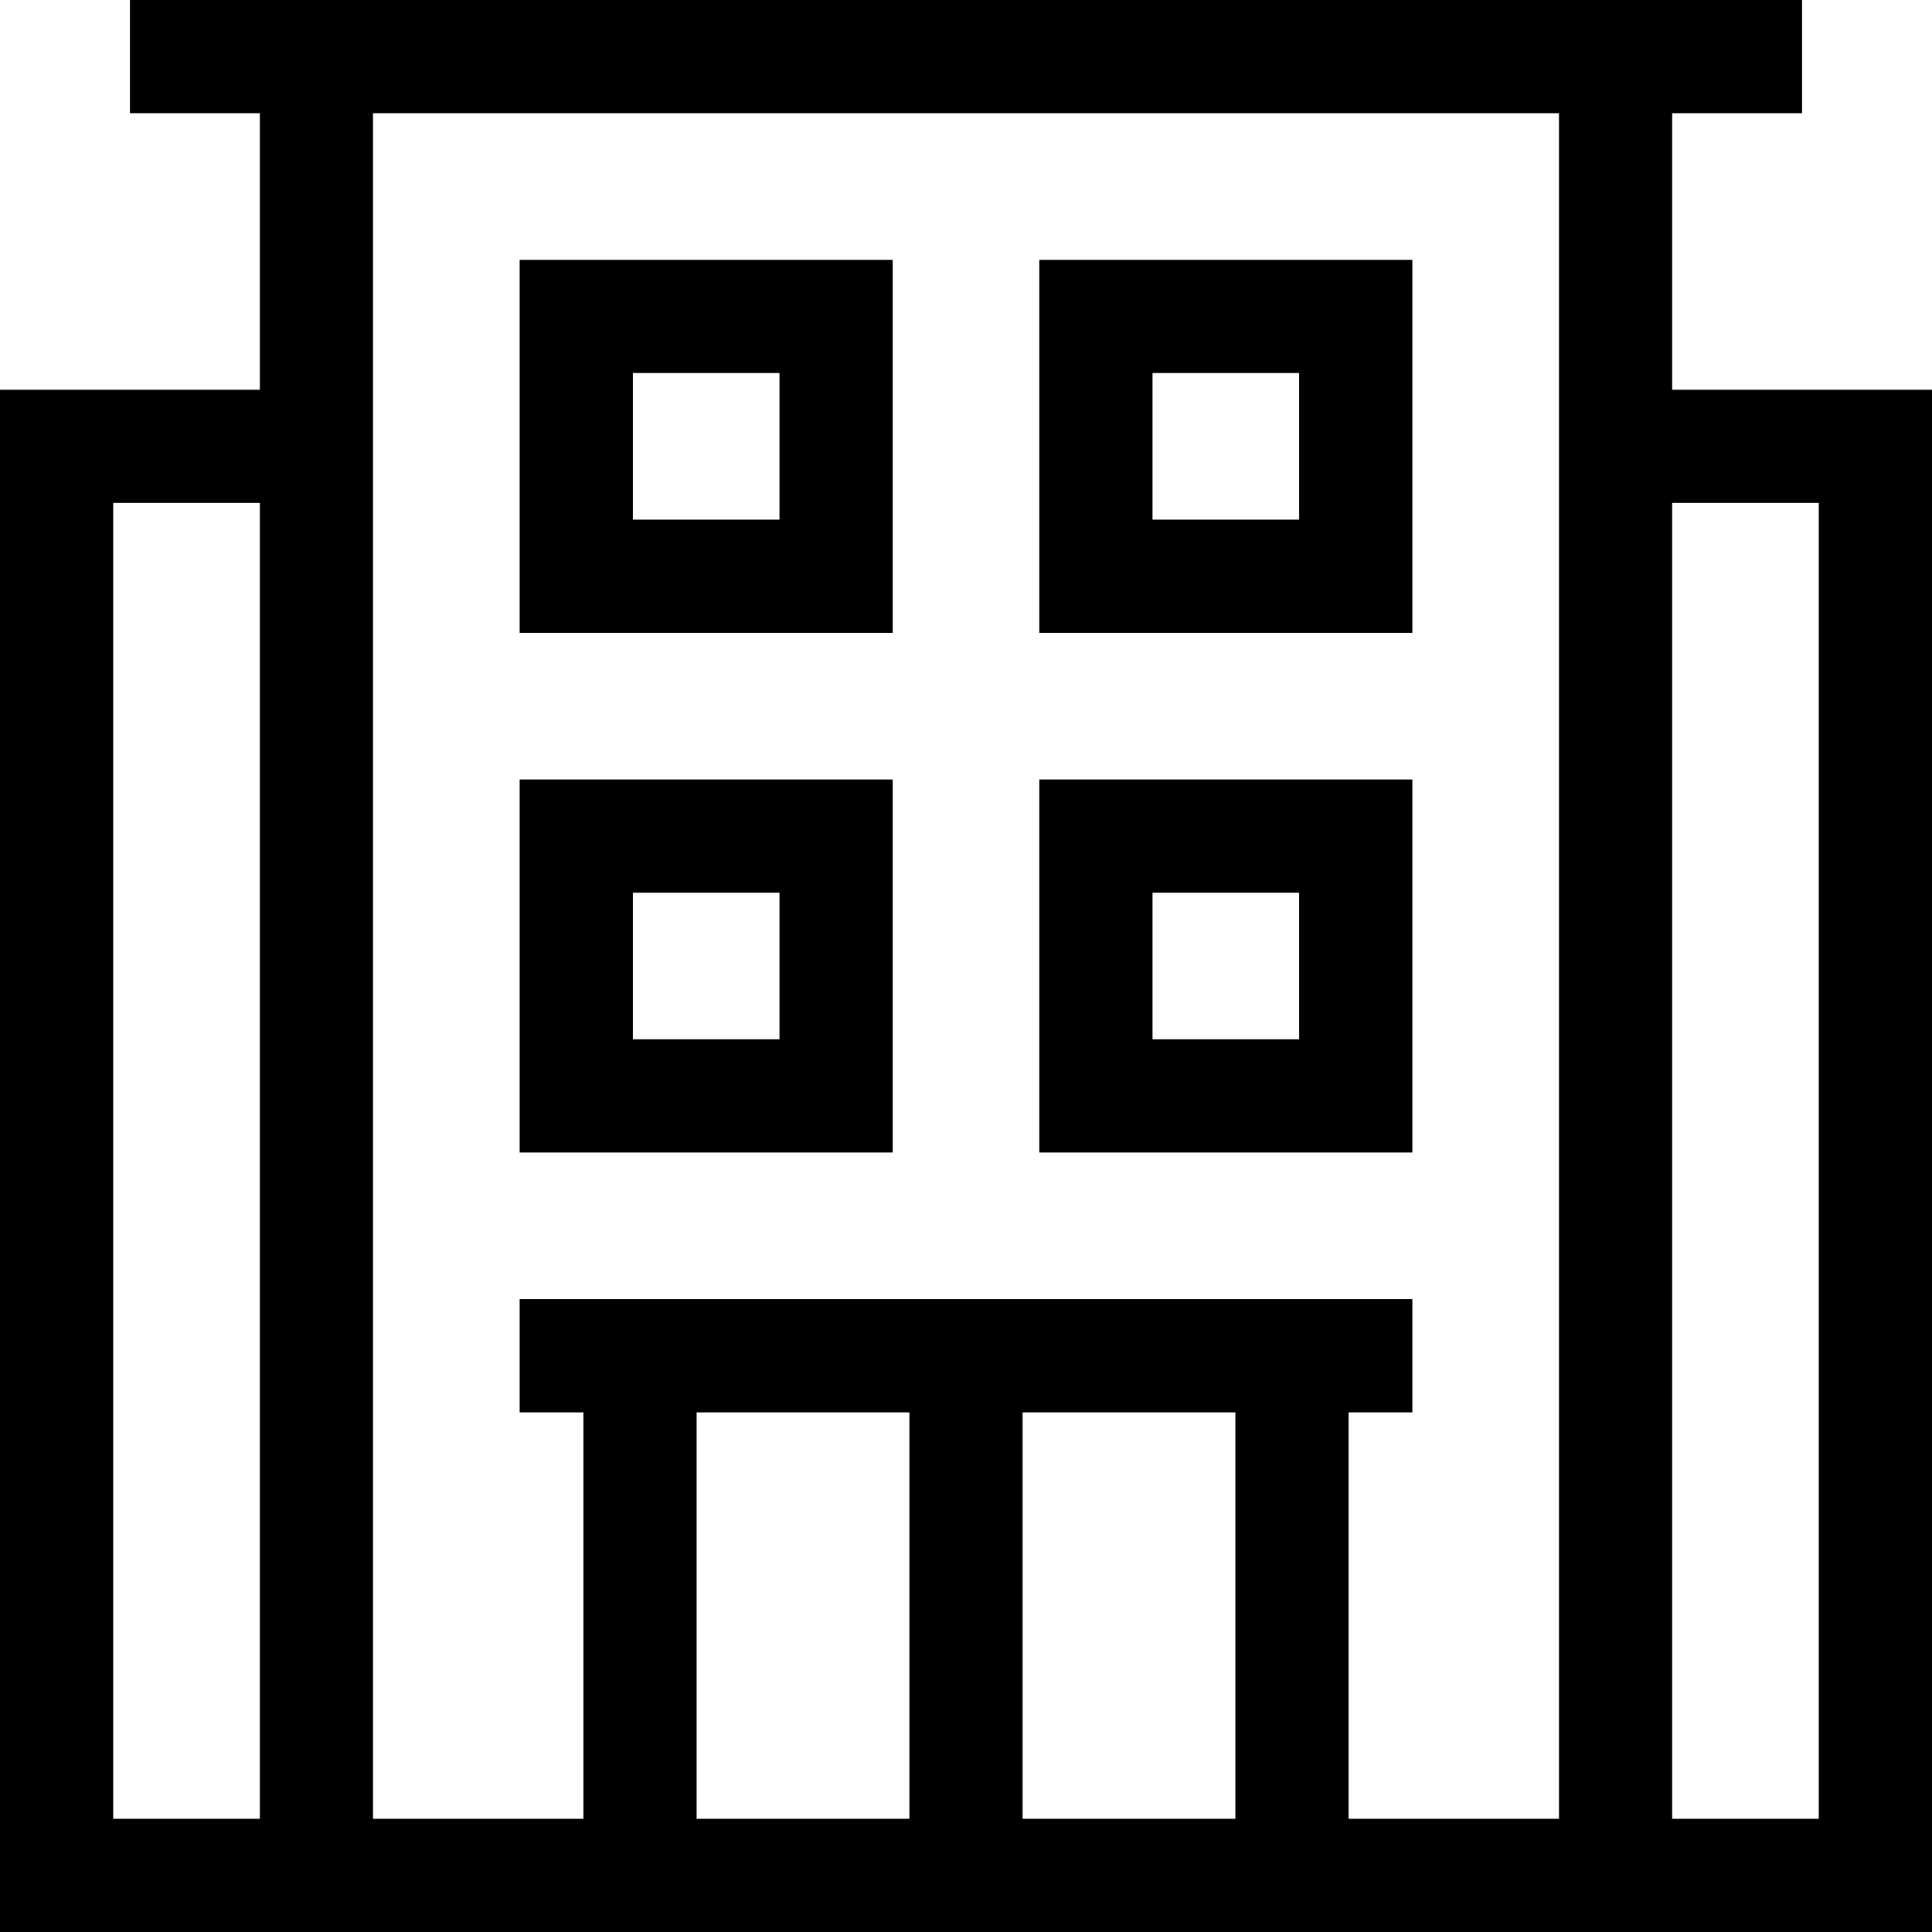 <svg id="Capa_1" enable-background="new 0 0 512 512" height="512" viewBox="0 0 512 512" width="512" xmlns="http://www.w3.org/2000/svg"><g><path d="m443.143 103.286v-73.286h34.428v-30h-443.142v30h34.428v73.286h-68.857v408.714h512v-408.714zm-413.143 378.714v-348.714h38.857v348.714zm211-107.714v107.714h-56.389v-107.714zm86.389 0v107.714h-56.389v-107.714zm85.754 107.714h-55.754v-107.714h16.897v-30h-236.572v30h16.897v107.714h-55.754v-452h314.286zm68.857 0h-38.857v-348.714h38.857z"/><path d="m236.571 206.571h-98.857v98.857h98.857zm-30 68.858h-38.857v-38.857h38.857z"/><path d="m374.286 206.571h-98.857v98.857h98.857zm-30 68.858h-38.857v-38.857h38.857z"/><path d="m236.571 68.857h-98.857v98.857h98.857zm-30 68.857h-38.857v-38.857h38.857z"/><path d="m374.286 68.857h-98.857v98.857h98.857zm-30 68.857h-38.857v-38.857h38.857z"/></g></svg>